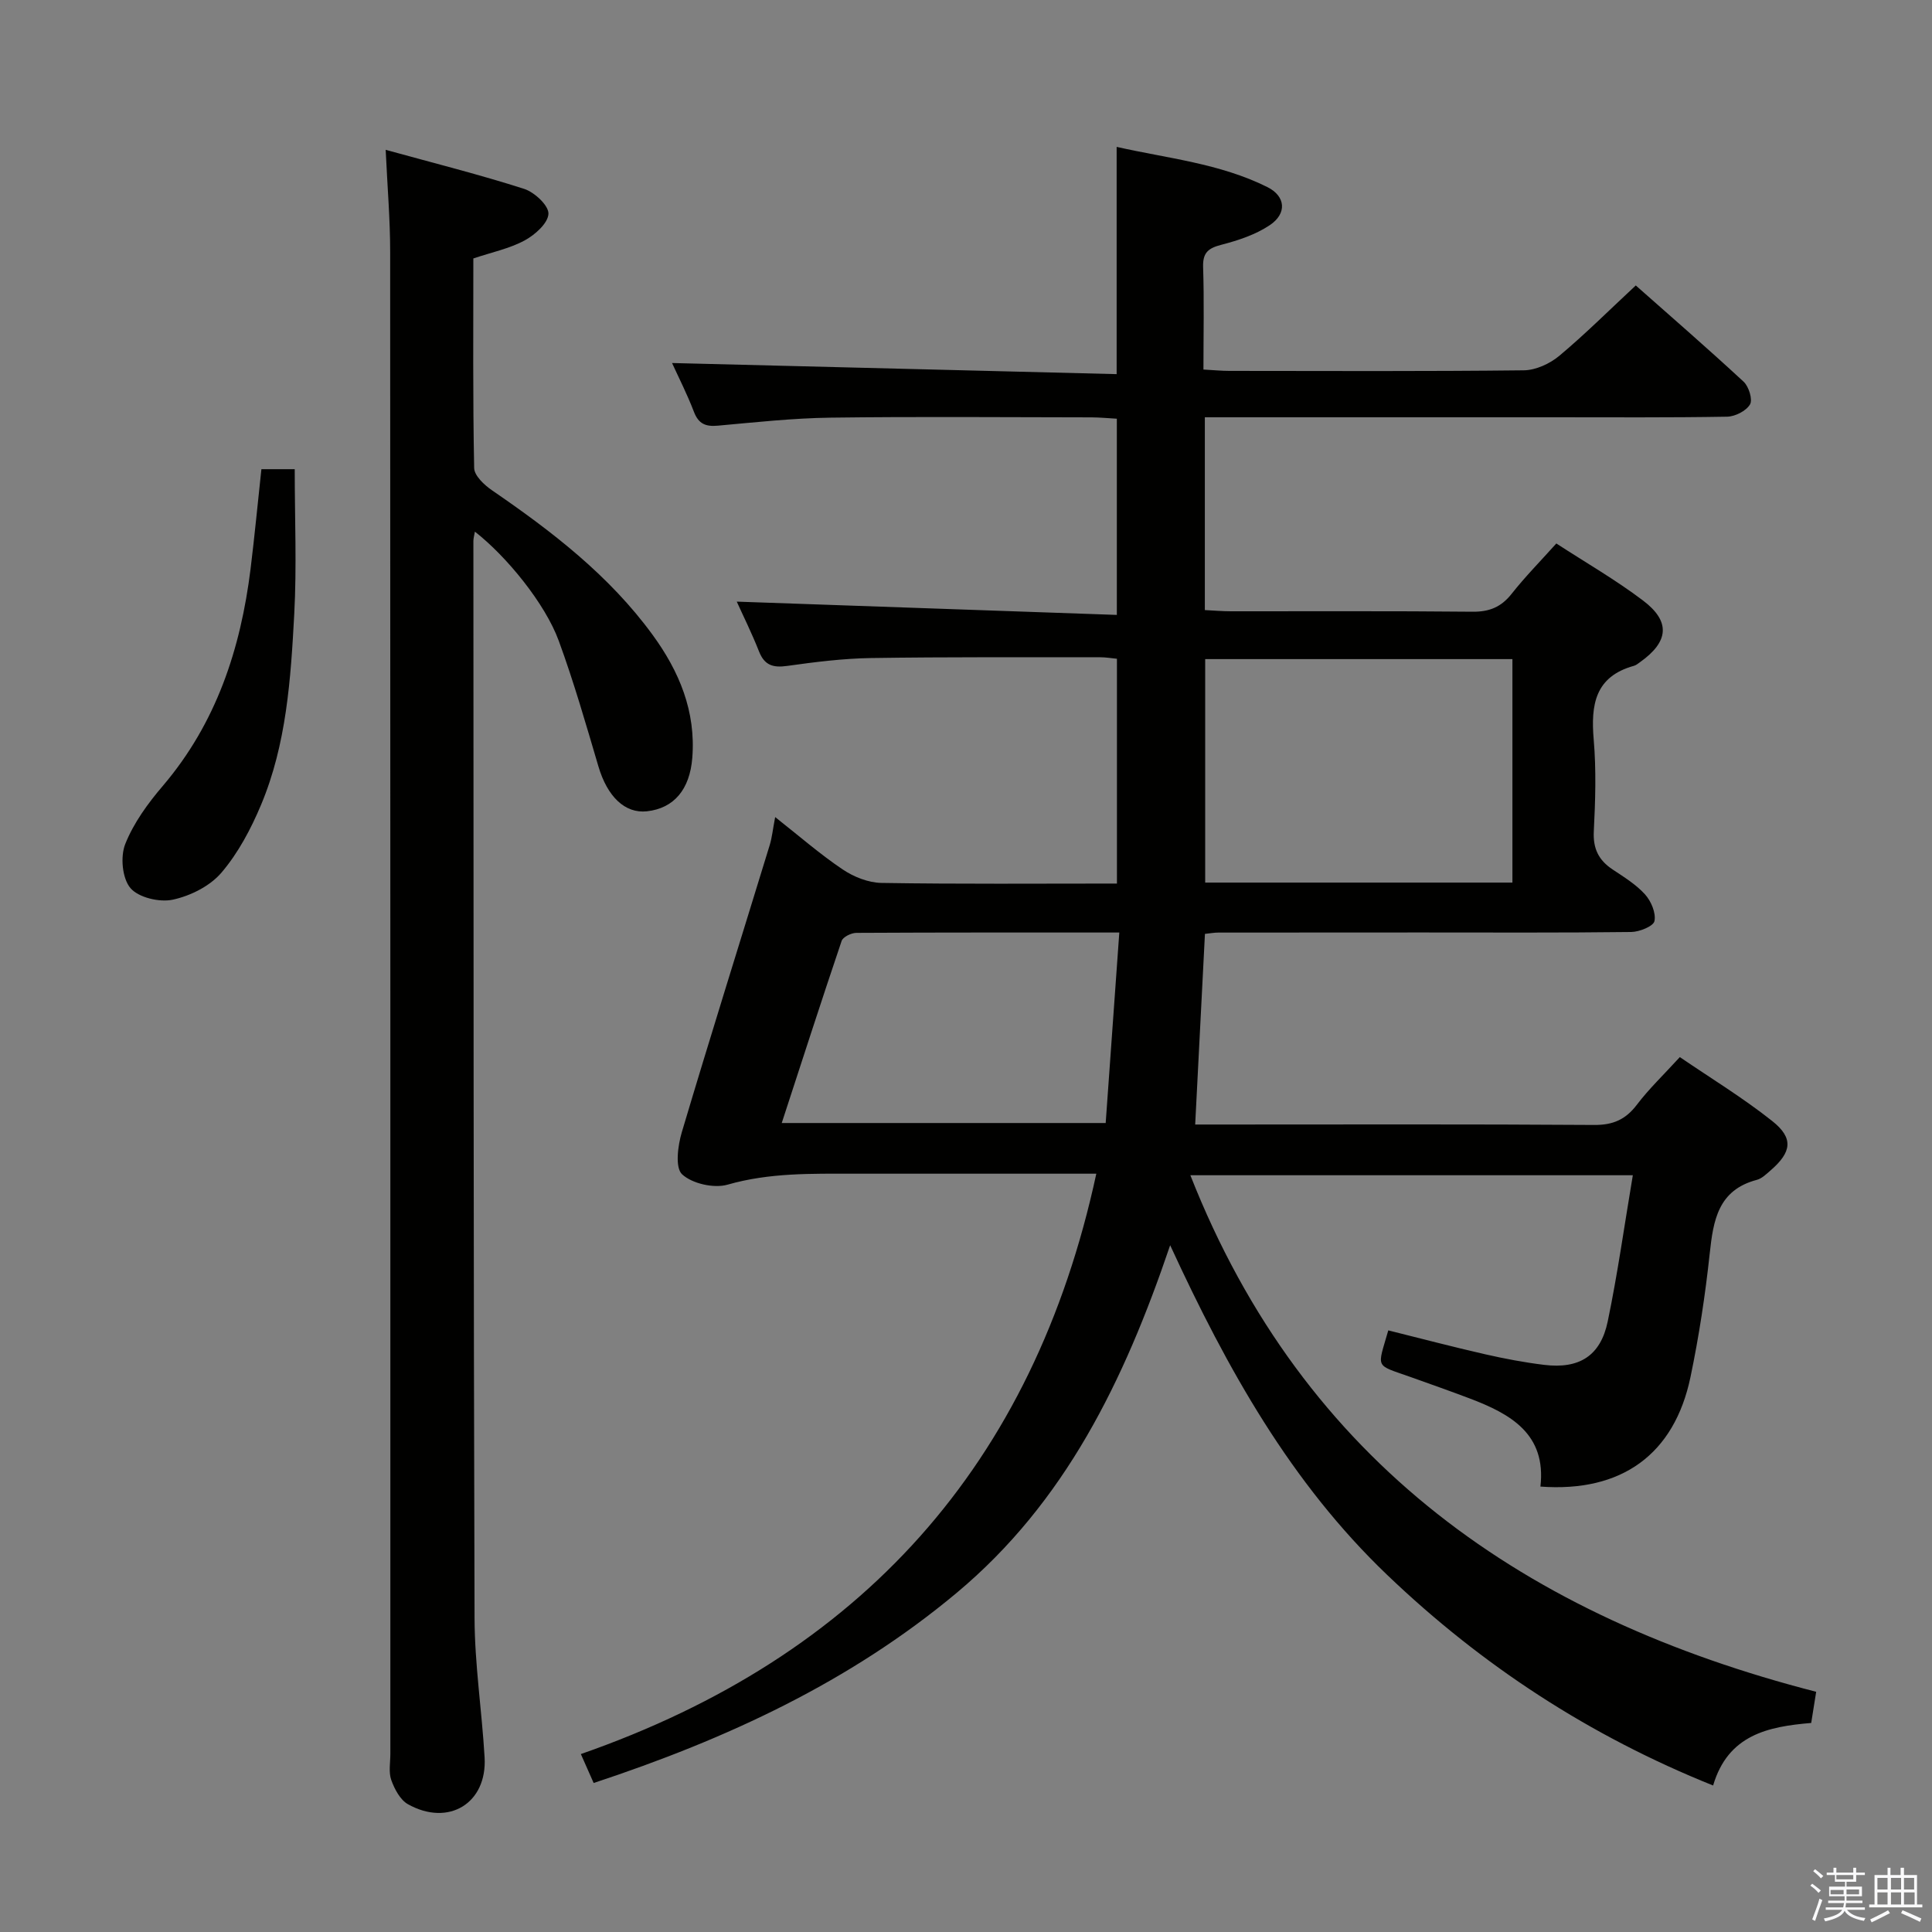 <svg enable-background="new 0 0 400 400" viewBox="0 0 400 400" xmlns="http://www.w3.org/2000/svg"><rect x="0" y="0" width="400" height="400" fill="#808080" stroke="none"/><path d="m374.8 390.4.4-.4c.7.5 1.3 1 1.8 1.4l-.5.5c-.5-.6-1.1-1.1-1.7-1.5zm1 7.3-.6-.3c.5-1.4 1.1-2.8 1.5-4.3.2.1.4.2.6.3-.5 1.3-1 2.8-1.5 4.3zm-.4-10.3.4-.4c.4.3 1 .8 1.7 1.4l-.5.5c-.4-.5-1-1-1.6-1.5zm2.5.3h1.7v-1h.6v1h3.5v-1h.6v1h1.8v.5h-1.8v1.4h-2v1h3.2v2h-3.2v.9h3.3v.5h-3.4c0 .3-.1.6-.1.9h4v.5h-3.7c.7.9 1.9 1.5 3.8 1.7-.1.2-.2.4-.3.6-2.1-.4-3.5-1.1-4-2.1-.4 1-1.8 1.7-4 2.2-.1-.2-.2-.4-.3-.6 2.1-.4 3.4-1 3.8-1.8h-3.4v-.5h3.6c.1-.3.1-.6.2-.9h-3.3v-.5h3.4c0-.3 0-.6 0-.9h-3.2v-2h3.3v-1h-2.1v-1.4h-1.7v-.5zm1.1 3.5v1h2.7c0-.3 0-.4 0-.4 0-.1 0-.2 0-.2 0-.1 0-.2 0-.3h-2.7zm1.2-3v.9h3.5v-.9zm4.7 3h-2.6v.6.4h2.6z" fill="#fafafb"/><path d="m393.6 386.7h.6v1.5h2.7v6.1h1.1v.6h-11v-.6h1.1v-6.1h2.7v-1.5h.6v1.5h2.1v-1.5zm-2.7 8.8.4.6c-1.2.6-2.5 1.3-3.8 1.9-.1-.2-.2-.4-.3-.6 1.2-.6 2.5-1.2 3.7-1.9zm-2.2-6.7v2.4h2.1v-2.4zm0 3v2.5h2.1v-2.5zm2.8-3v2.4h2.1v-2.4zm0 3v2.5h2.1v-2.5zm6 6.1c-1.4-.7-2.7-1.3-3.9-1.8l.3-.6c1.5.6 2.7 1.2 3.9 1.7zm-1.2-9.1h-2.1v2.4h2.1zm-2.1 3v2.5h2.2v-2.5z" fill="#fafafb"/><g fill="#010100"><path d="m226.98 243c-8.71 0-17.19 0-25.67 0-8.17 0-16.33 0-24.5 0-8.78 0-17.5-.22-26.17 2.27-2.83.81-7.32-.2-9.42-2.14-1.48-1.38-.89-5.92-.06-8.71 5.91-19.86 12.13-39.64 18.2-59.45.48-1.56.63-3.21 1.13-5.8 4.92 3.87 9.25 7.66 13.98 10.84 2.3 1.55 5.33 2.75 8.05 2.79 16.13.26 32.27.13 48.73.13 0-15.67 0-30.92 0-46.54-1.22-.12-2.31-.31-3.41-.31-15.83.01-31.67-.08-47.49.16-5.8.09-11.61.82-17.36 1.63-2.92.41-4.7-.1-5.84-2.99-1.51-3.83-3.35-7.52-4.61-10.32 25.93.91 52.11 1.82 78.69 2.75 0-14.19 0-27.1 0-40.62-1.74-.1-3.49-.27-5.25-.28-18-.02-36-.18-54 .06-7.8.1-15.59.96-23.36 1.66-2.52.23-3.99-.36-4.95-2.87-1.41-3.68-3.21-7.21-4.53-10.1 30.63.77 61.15 1.53 92.05 2.3 0-16.13 0-31.19 0-47.05 10.48 2.37 21.35 3.41 31.2 8.32 3.81 1.9 4.1 5.48.5 7.89-2.93 1.96-6.52 3.15-9.99 4.05-2.71.7-3.9 1.6-3.81 4.6.23 6.95.07 13.92.07 21.24 2.1.11 3.71.28 5.33.28 20.33.02 40.67.11 61-.12 2.48-.03 5.37-1.36 7.32-2.98 5.35-4.47 10.3-9.42 15.86-14.59 7.02 6.21 14.78 12.94 22.32 19.92 1.08 1 1.92 3.7 1.33 4.71-.79 1.35-3.08 2.51-4.74 2.54-12 .21-24 .12-36 .12-22 0-44 0-66 0-1.95 0-3.91 0-6.13 0v39.92c1.85.09 3.63.25 5.41.25 16.67.02 33.33-.08 50 .09 3.5.04 5.95-.97 8.11-3.71 2.77-3.51 5.92-6.71 9.25-10.42 6.12 3.98 12.31 7.54 17.96 11.82 5.75 4.35 5.32 8.52-.61 12.74-.41.29-.82.64-1.28.77-8.07 2.23-8.95 8.08-8.33 15.28.54 6.29.34 12.67.02 18.99-.18 3.6 1.01 5.98 3.9 7.9 2.35 1.56 4.85 3.1 6.71 5.16 1.26 1.4 2.29 3.84 1.95 5.52-.21 1.06-3.11 2.24-4.82 2.26-14.5.18-29 .1-43.5.1-14 0-28 0-42 .02-.8 0-1.61.15-2.75.27-.67 13.03-1.32 25.9-2.02 39.47h5.6c25.67 0 51.33-.09 77 .09 3.91.03 6.52-1.12 8.85-4.19 2.5-3.3 5.54-6.19 8.89-9.86 6.42 4.38 13.07 8.43 19.12 13.23 4.48 3.55 4.05 6.44-.34 10.24-.87.75-1.8 1.68-2.85 1.95-7.99 2.11-9 8.34-9.74 15.24-.92 8.57-2.22 17.13-3.98 25.57-3.35 16.03-14.26 23.93-31.07 22.69 1.25-10.91-6.19-15.05-14.71-18.27-4.04-1.53-8.11-2.96-12.17-4.41-7.51-2.67-6.91-1.63-4.62-9.66 6.66 1.66 13.32 3.41 20.02 4.94 4.04.92 8.14 1.7 12.25 2.2 7.26.89 11.68-1.86 13.16-8.98 2.06-9.89 3.45-19.91 5.2-30.28-30.62 0-60.82 0-91.61 0 23.52 59.73 69.59 91.52 129.57 106.95-.36 2.23-.68 4.29-1.03 6.45-8.97.75-17.21 2.46-20.31 12.95-25.52-10.25-47.83-24.79-67.51-43.63-19.87-19.01-33-42.41-44.9-68.23-9.54 28.14-21.76 53.25-44.28 72.04-22.09 18.43-47.54 30.2-75.08 39.3-.82-1.85-1.58-3.58-2.65-5.99 57.99-20.22 93.72-59.9 106.72-120.16zm86.15-60.27c0-15.72 0-31.06 0-46.27-21.51 0-42.56 0-63.61 0v46.27zm-151.28 49.78h67.07c.95-13.22 1.87-26.18 2.82-39.44-18.81 0-36.63-.03-54.45.07-1.05.01-2.76.84-3.04 1.67-4.19 12.39-8.2 24.83-12.4 37.7z"/><path d="m79.85 31.02c10.23 2.82 19.55 5.16 28.68 8.09 2.14.69 5.09 3.45 5.02 5.15-.08 1.95-2.79 4.37-4.93 5.52-3.15 1.7-6.81 2.45-10.62 3.73 0 14.44-.12 28.92.17 43.39.03 1.58 2.1 3.52 3.69 4.61 12.41 8.51 24.27 17.62 33.24 29.91 5.52 7.56 9 15.85 8.23 25.5-.52 6.53-3.79 10.43-9.39 11.05-4.56.5-8.2-3.05-10.04-9.28-2.58-8.73-5.09-17.49-8.22-26.03-2.81-7.67-10.74-17.42-17.36-22.59-.13.79-.31 1.37-.31 1.95.04 74.32.01 148.64.24 222.97.03 9.62 1.52 19.23 2.08 28.85.56 9.49-7.44 14.41-15.86 9.71-1.61-.9-2.79-3.14-3.46-5.01-.58-1.63-.19-3.62-.19-5.46 0-103.65.01-207.31-.04-310.96 0-6.61-.56-13.21-.93-21.1z"/><path d="m54.12 97.14h6.9c0 10.2.43 20.14-.1 30.02-.72 13.4-1.6 26.91-6.88 39.49-2.09 4.98-4.73 9.97-8.2 14.03-2.37 2.78-6.43 4.81-10.08 5.59-2.74.59-7.1-.44-8.76-2.41-1.7-2.01-2.11-6.5-1.07-9.11 1.73-4.36 4.68-8.41 7.77-12.03 11.09-13.01 16.12-28.37 18.18-44.96.83-6.74 1.47-13.51 2.24-20.62z"/></g></svg>